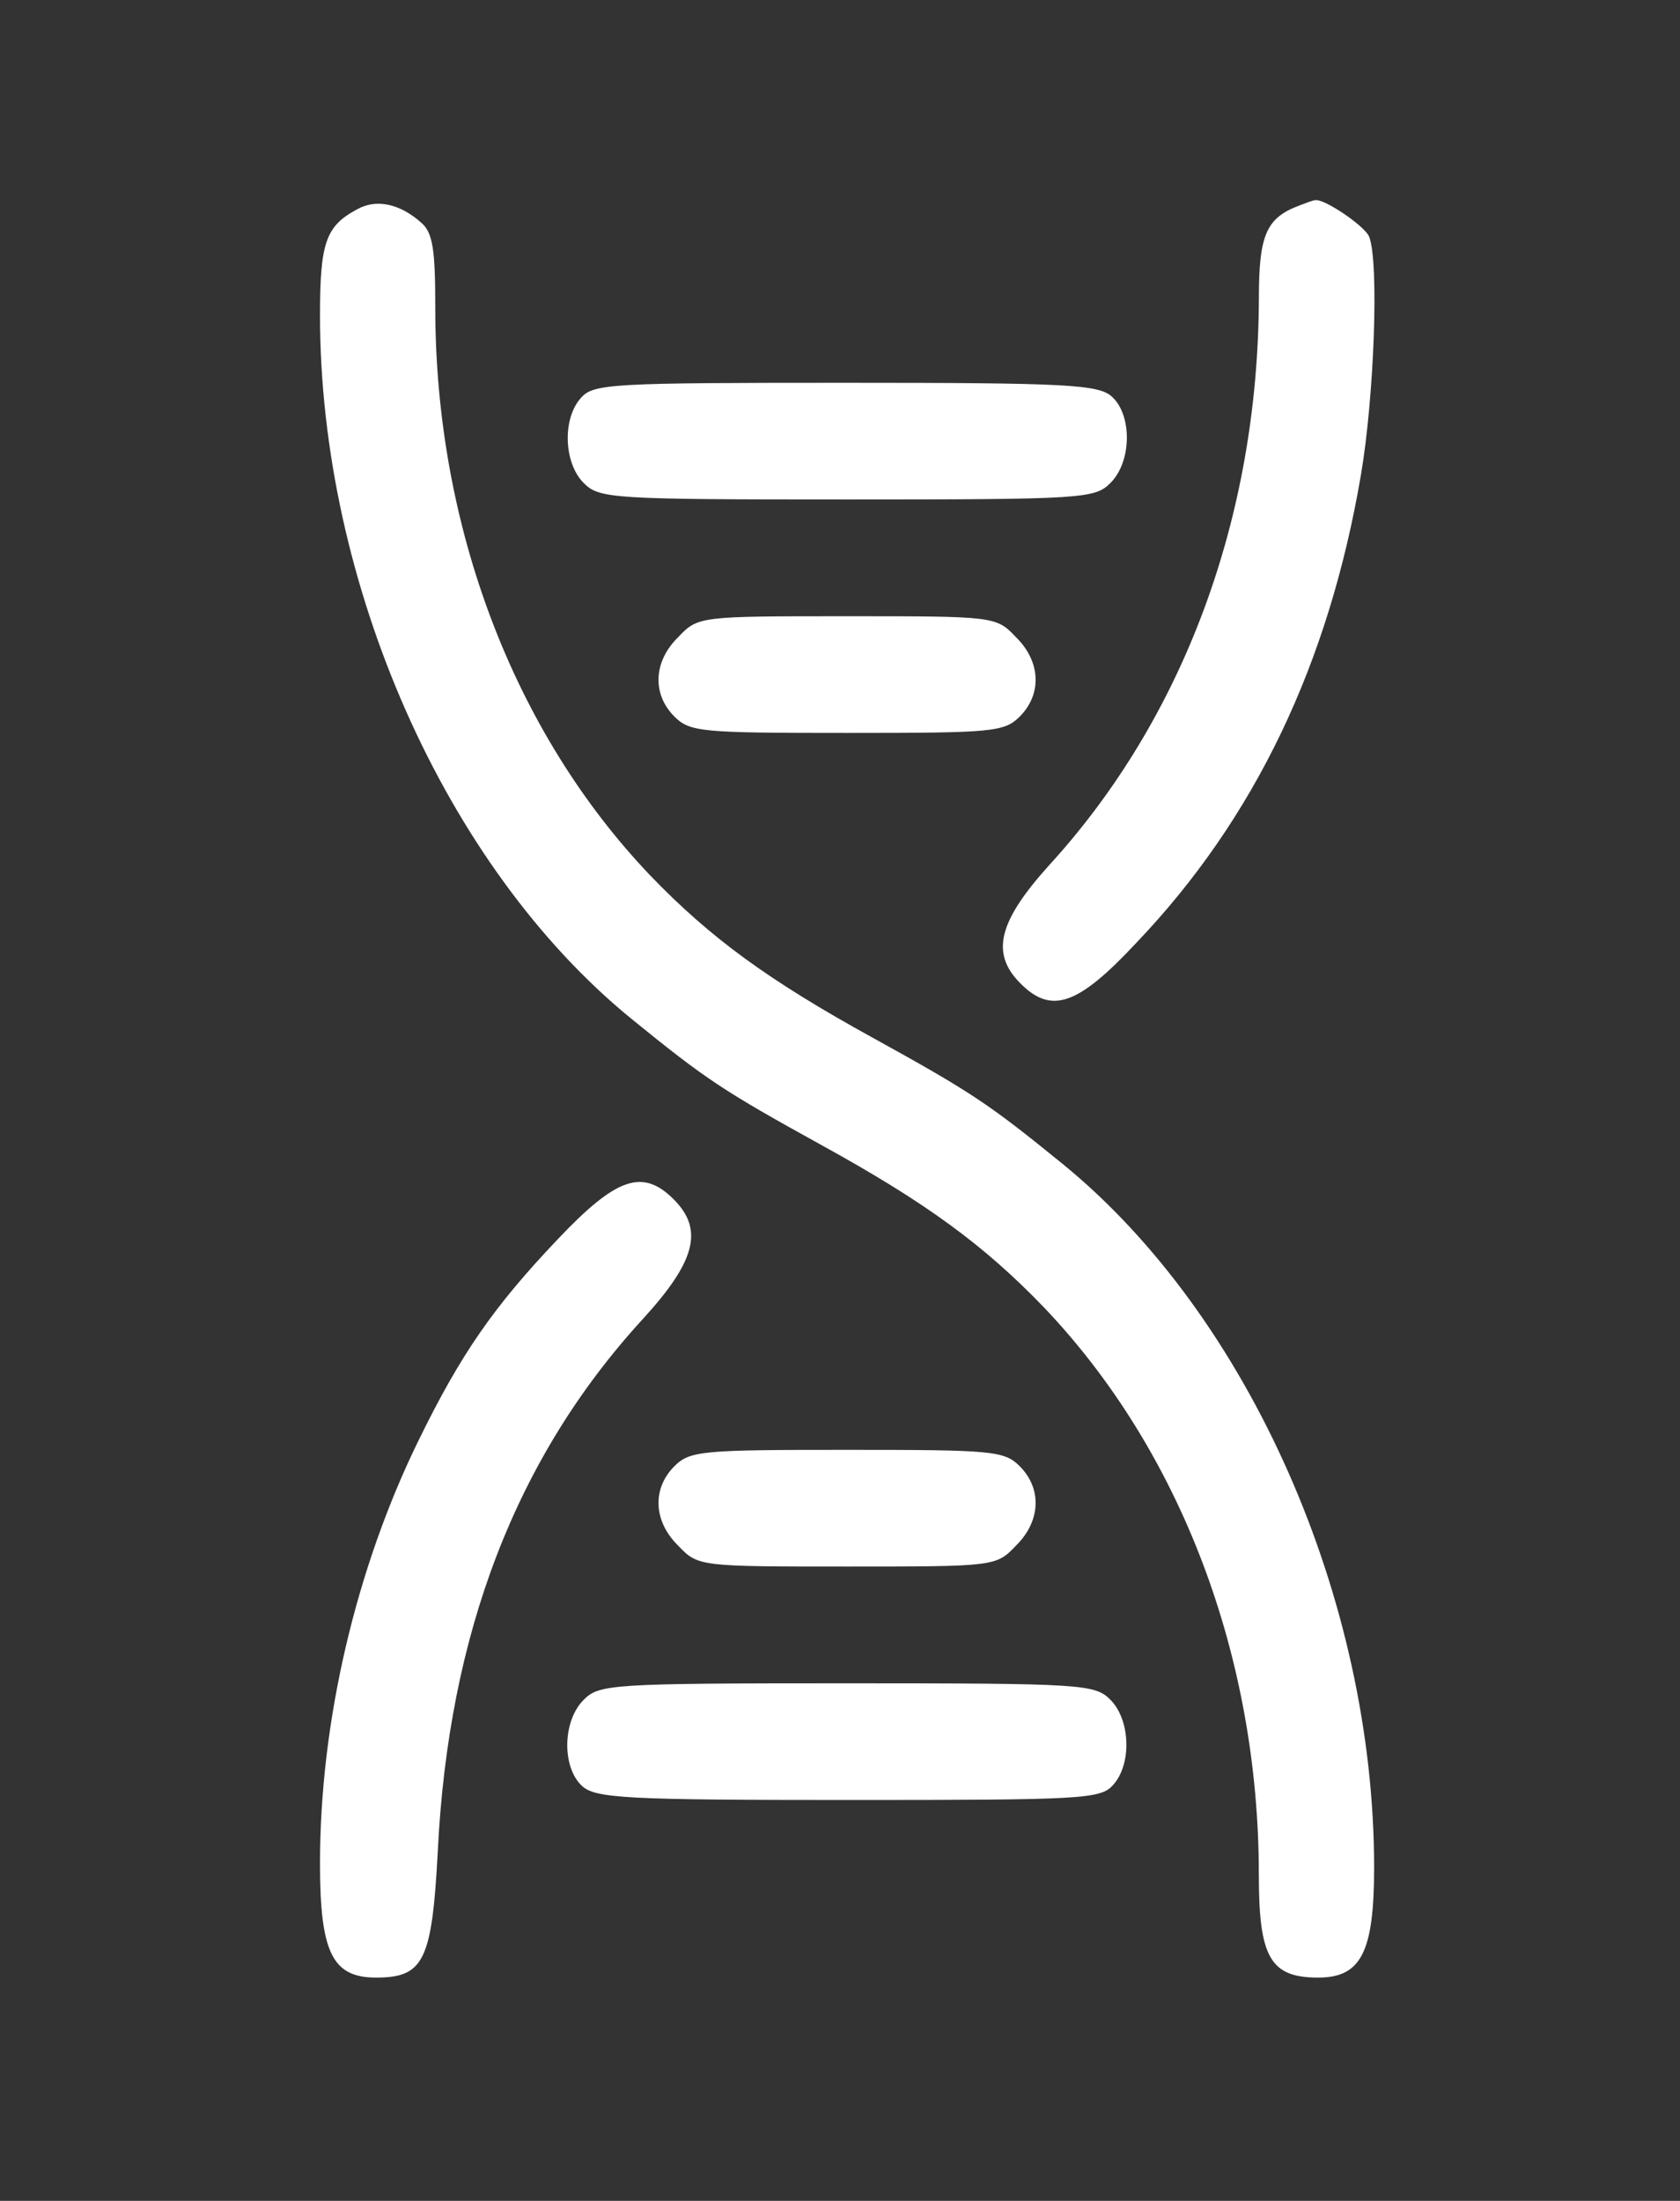 <svg width="42" height="55" viewBox="0 0 42 55" fill="none" xmlns="http://www.w3.org/2000/svg">
<rect x="0" y="0" width="42" height="55" fill="#333333" stroke="none"/>
<path d="M8.926 5.232C8.144 5.649 8 6.066 8 7.878C8 14.587 11.129 21.649 15.762 25.441C17.656 26.982 18.068 27.253 20.559 28.628C23.132 30.045 24.594 31.107 26.097 32.67C29.515 36.253 31.471 41.399 31.471 46.857C31.471 48.92 31.759 49.42 32.953 49.42C34.023 49.42 34.353 48.795 34.353 46.67C34.353 39.962 31.224 32.899 26.591 29.107C24.697 27.566 24.285 27.295 21.794 25.92C19.221 24.503 17.759 23.441 16.256 21.878C12.838 18.295 10.882 13.149 10.882 7.691C10.882 6.232 10.821 5.816 10.532 5.566C9.997 5.087 9.4 4.962 8.926 5.232Z" fill="white"/>
<path d="M32.501 5.129C31.657 5.441 31.472 5.858 31.472 7.462C31.451 12.92 29.598 17.941 26.222 21.629C24.966 23.024 24.76 23.816 25.501 24.566C26.284 25.358 26.942 25.129 28.404 23.566C31.369 20.462 33.222 16.587 34.025 11.858C34.354 9.92 34.478 6.566 34.231 5.92C34.128 5.649 33.078 4.941 32.872 5.004C32.831 5.004 32.666 5.066 32.501 5.129Z" fill="white"/>
<path d="M14.526 9.941C14.053 10.462 14.094 11.566 14.588 12.066C14.979 12.462 15.268 12.482 21.176 12.482C27.085 12.482 27.373 12.462 27.765 12.066C28.3 11.524 28.3 10.378 27.806 9.92C27.476 9.607 26.694 9.566 21.135 9.566C15.309 9.566 14.835 9.587 14.526 9.941Z" fill="white"/>
<path d="M16.956 15.921C16.338 16.525 16.297 17.337 16.853 17.9C17.244 18.296 17.533 18.316 21.177 18.316C24.821 18.316 25.109 18.296 25.5 17.9C26.056 17.337 26.015 16.525 25.397 15.921C24.903 15.4 24.862 15.4 21.177 15.4C17.491 15.4 17.45 15.4 16.956 15.921Z" fill="white"/>
<path d="M13.95 30.962C12.344 32.649 11.521 33.837 10.471 35.982C8.906 39.17 8 43.003 8 46.566C8 48.795 8.309 49.42 9.4 49.42C10.594 49.42 10.8 49.003 10.944 46.274C11.212 40.816 12.9 36.42 16.071 32.962C17.388 31.524 17.594 30.732 16.853 29.982C16.071 29.191 15.412 29.42 13.95 30.962Z" fill="white"/>
<path d="M16.853 36.648C16.297 37.211 16.338 38.023 16.956 38.628C17.45 39.148 17.491 39.148 21.177 39.148C24.862 39.148 24.903 39.148 25.397 38.628C26.015 38.023 26.056 37.211 25.5 36.648C25.109 36.253 24.821 36.232 21.177 36.232C17.533 36.232 17.244 36.253 16.853 36.648Z" fill="white"/>
<path d="M14.588 42.482C14.053 43.024 14.053 44.17 14.547 44.628C14.877 44.941 15.659 44.982 21.218 44.982C27.044 44.982 27.518 44.962 27.827 44.607C28.3 44.087 28.259 42.982 27.765 42.482C27.374 42.087 27.085 42.066 21.177 42.066C15.268 42.066 14.98 42.087 14.588 42.482Z" fill="white"/>
</svg>
